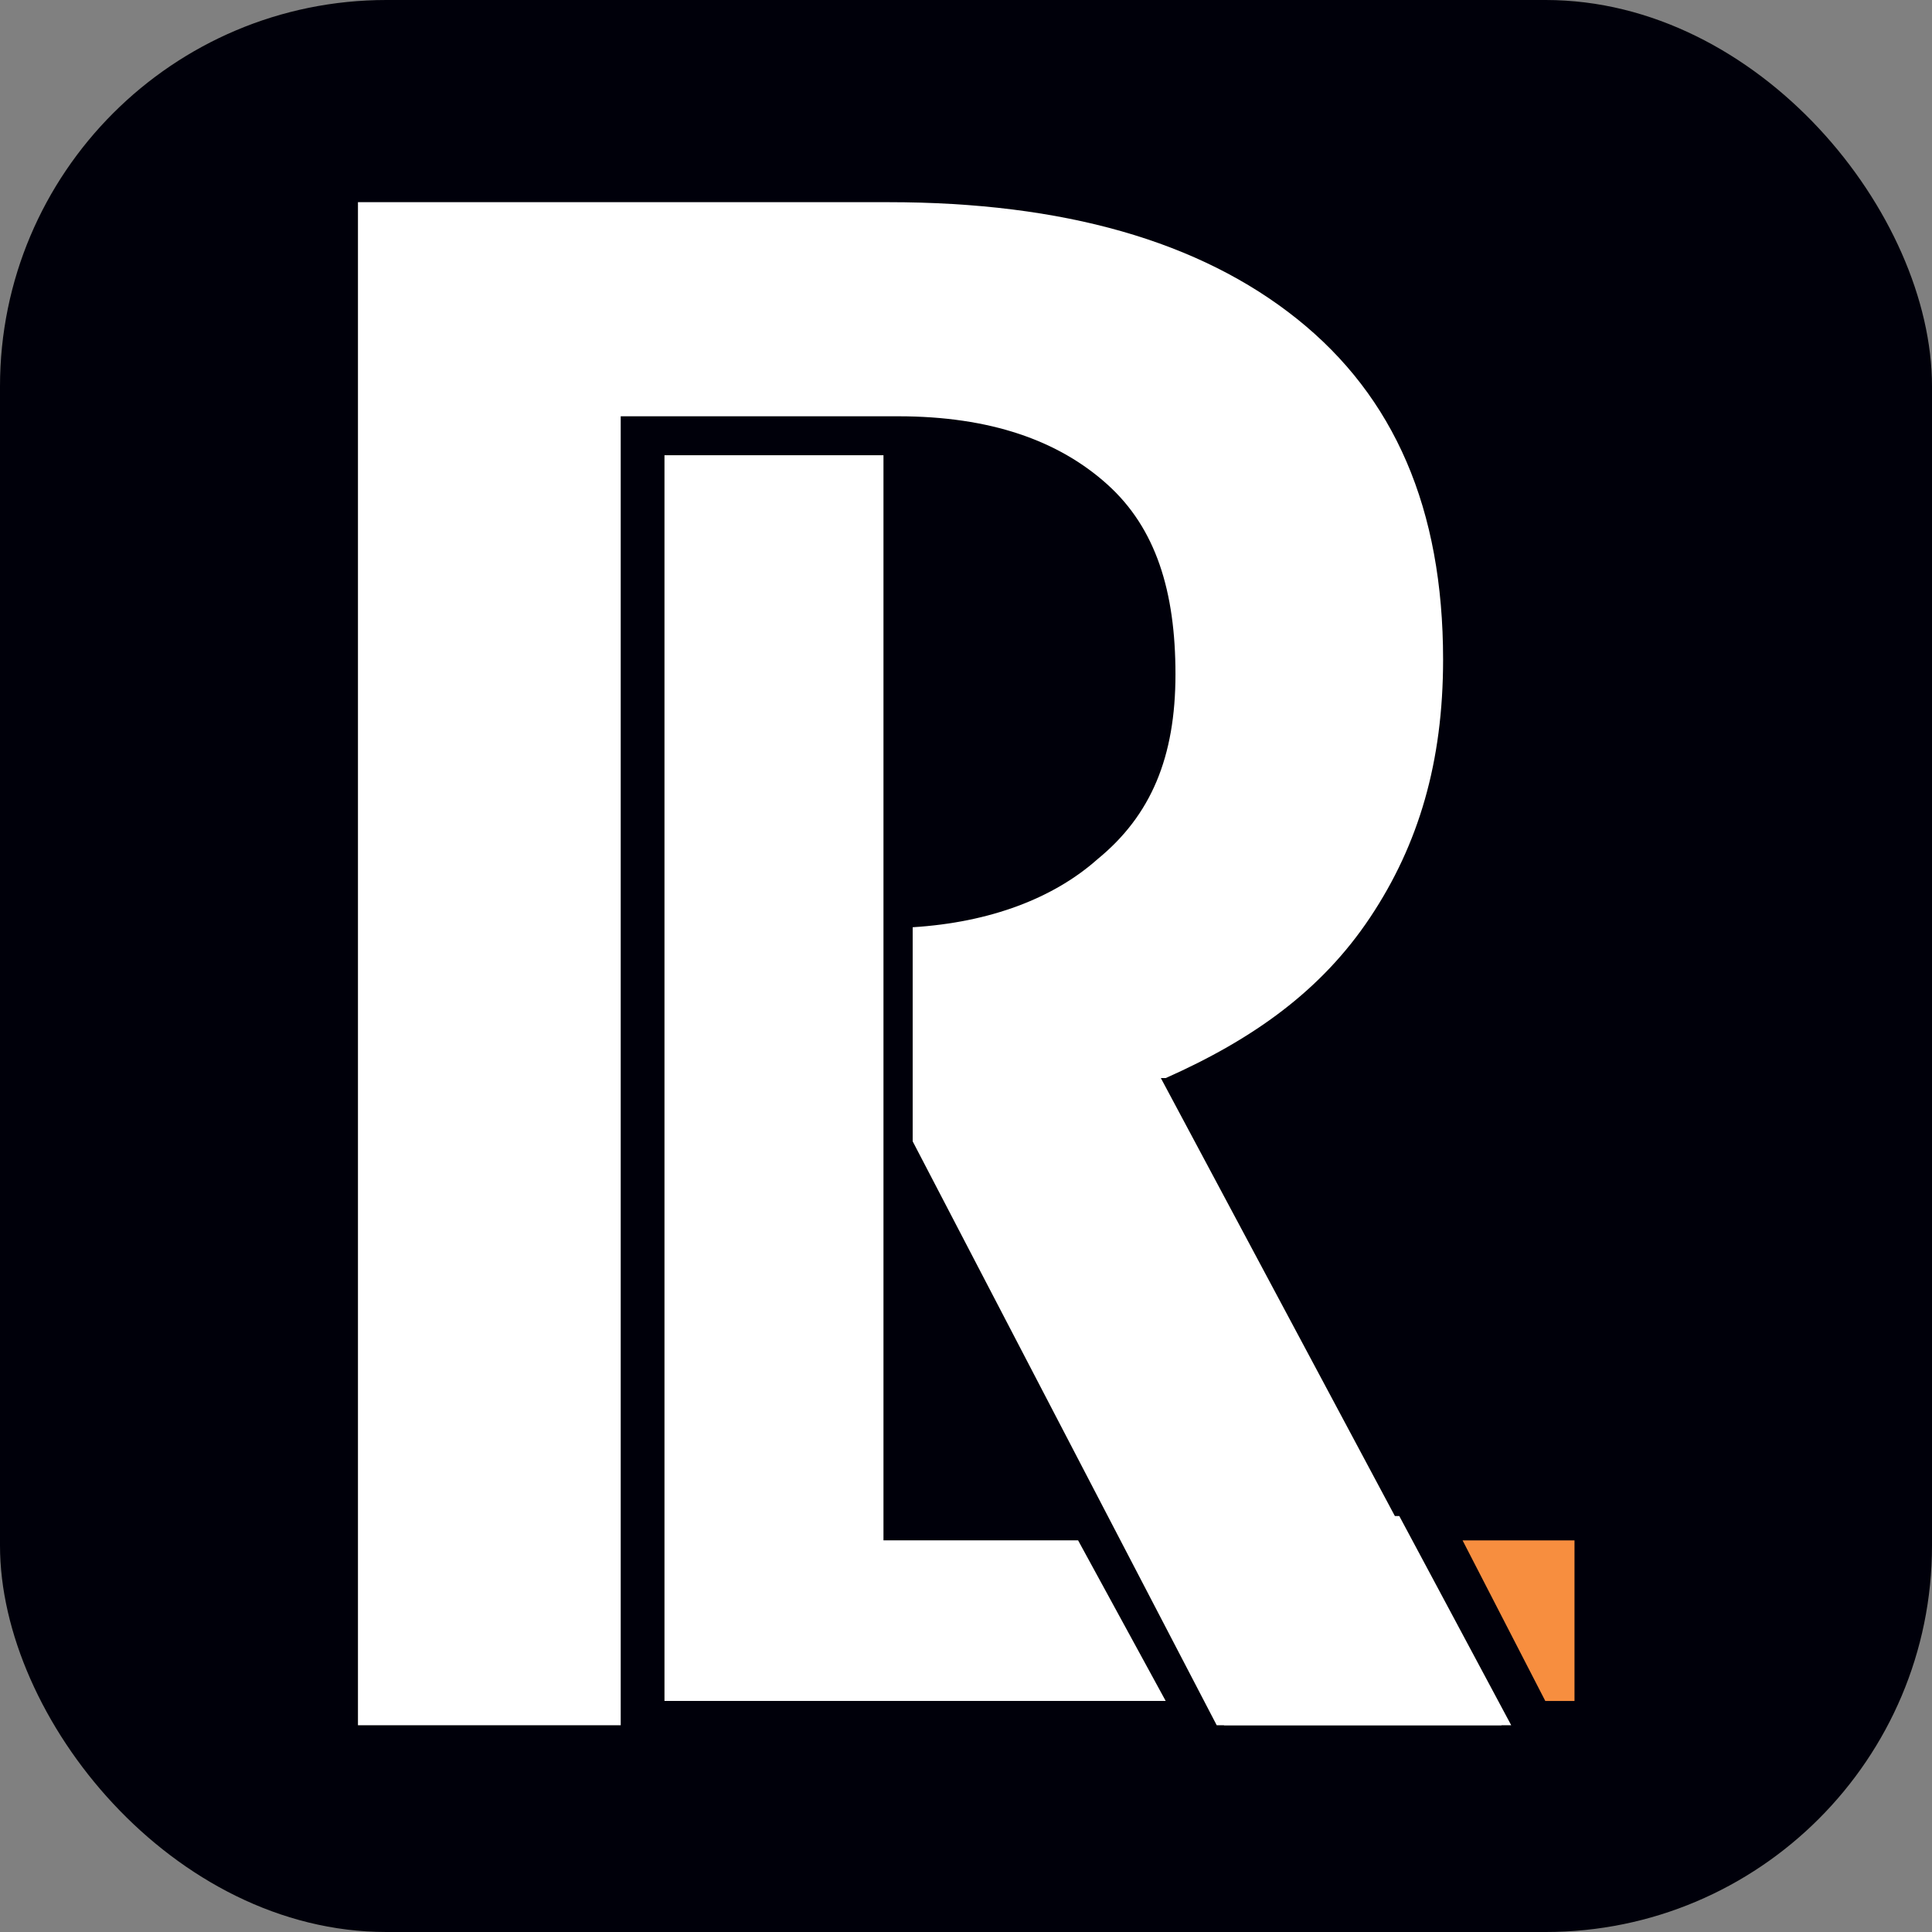 <svg xmlns="http://www.w3.org/2000/svg" version="1.1" xmlns:xlink="http://www.w3.org/1999/xlink" xmlns:svgjs="http://svgjs.com/svgjs" width="1000" height="1000"><rect width="100%" height="100%" fill="#808080" stroke="none"/><rect width="1000" height="1000" rx="200" ry="200" fill="#00000a"></rect><g transform="matrix(16.667,0,0,16.667,181.596,98.815)"><svg xmlns="http://www.w3.org/2000/svg" version="1.1" xmlns:xlink="http://www.w3.org/1999/xlink" xmlns:svgjs="http://svgjs.com/svgjs" width="38" height="48"><svg width="38" height="48" viewBox="0 0 38 48" fill="none" xmlns="http://www.w3.org/2000/svg">
    <g clip-path="url(#clip0_159_290)">
        <path d="M25.306 27.551C28.026 26.342 30.142 24.831 31.653 22.564C33.164 20.298 33.92 17.729 33.92 14.555C33.92 9.871 32.409 6.395 29.387 3.977C26.364 1.559 22.133 0.35 16.693 0.35H0.221V47.65H8.381V29.214V22.867V6.999H16.995C19.866 6.999 21.982 7.755 23.493 9.115C25.004 10.475 25.609 12.44 25.609 15.009C25.609 17.578 24.853 19.391 23.191 20.751C21.831 21.96 19.866 22.716 17.448 22.867V29.516L26.969 47.801H35.733V47.348L25.155 27.551H25.306Z" fill="white"></path>
        <path d="M9.74 46.894V8.208H16.541V41.907H22.585L25.305 46.894H9.74Z" fill="white"></path>
        <path d="M23.645 41.152L27.12 47.65H36.036L32.56 41.152H23.645Z" fill="white"></path>
        <path d="M37.094 46.895L34.525 41.908H38.001V46.895H37.094Z" fill="#F78E3F"></path>
    </g>
    <defs>
        <clipPath id="clip0_159_290">
            <rect width="37.779" height="47.3" fill="white" transform="translate(0.221 0.35)"></rect>
        </clipPath>
    </defs>
</svg></svg></g></svg>